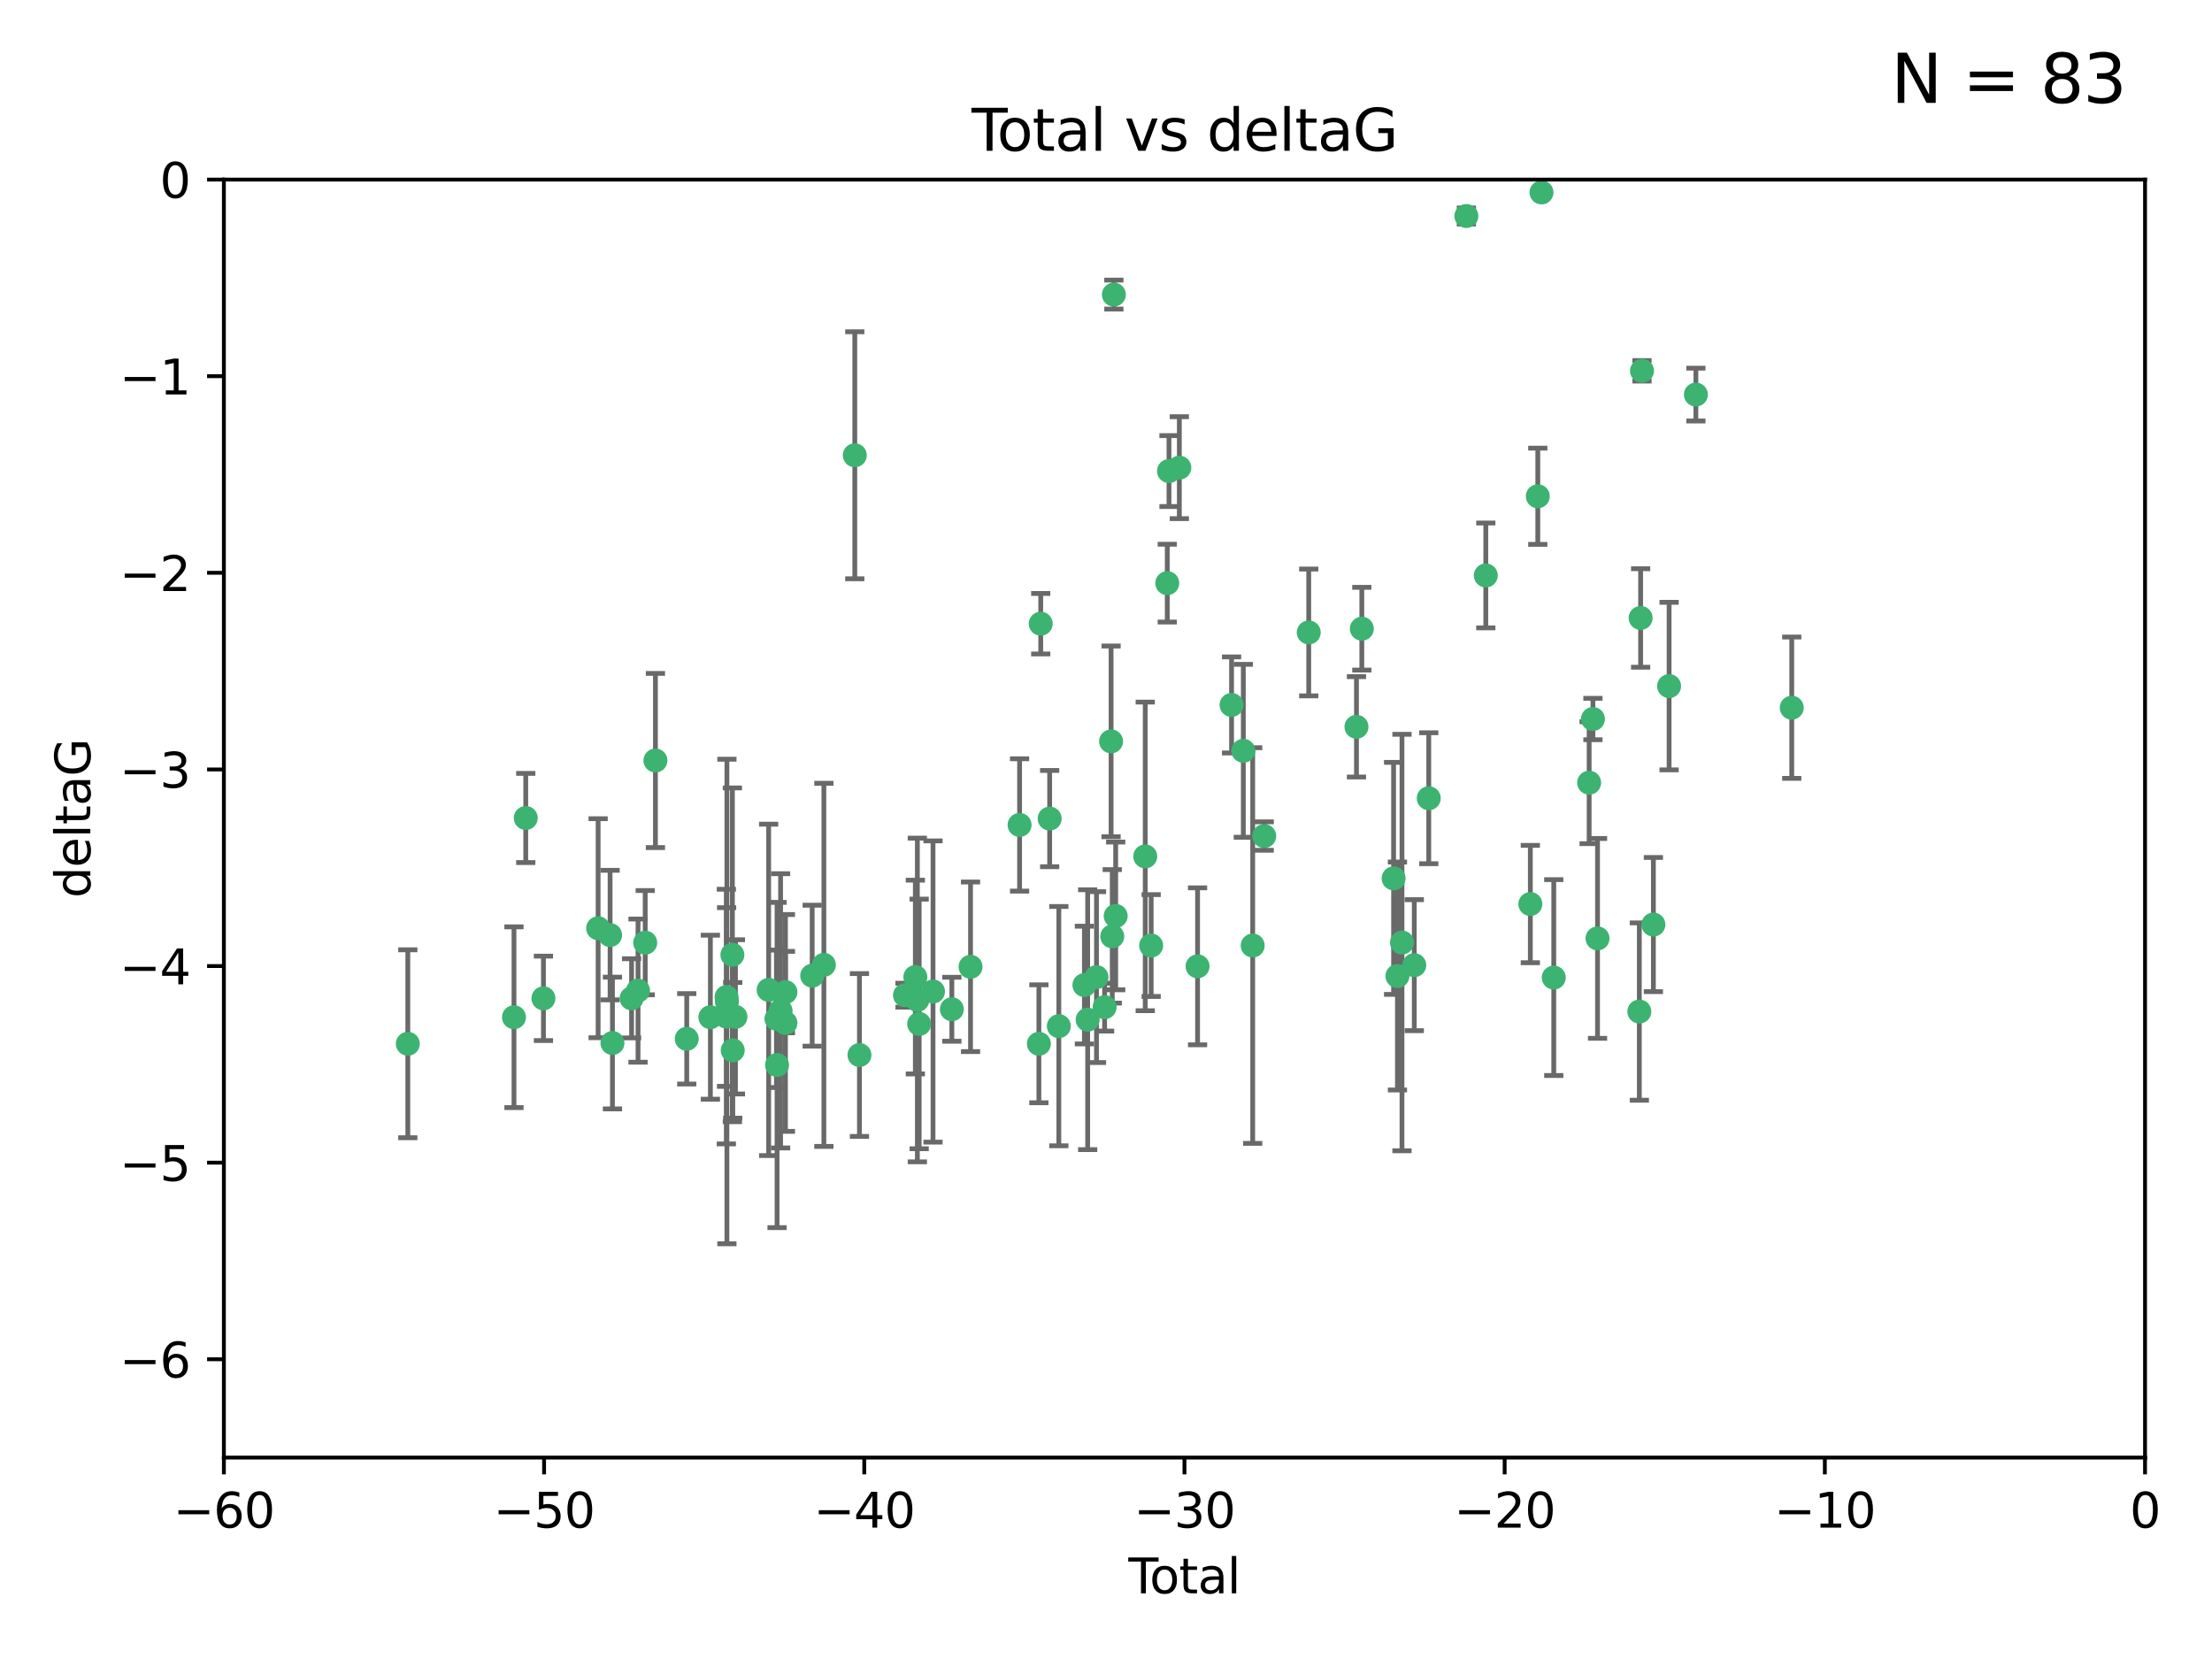 <?xml version="1.0" encoding="utf-8" standalone="no"?>
<!DOCTYPE svg PUBLIC "-//W3C//DTD SVG 1.1//EN"
  "http://www.w3.org/Graphics/SVG/1.1/DTD/svg11.dtd">
<svg xmlns:xlink="http://www.w3.org/1999/xlink" width="460.8pt" height="345.6pt" viewBox="0 0 460.8 345.6" xmlns="http://www.w3.org/2000/svg" version="1.1">
 <defs>
  <style type="text/css">*{stroke-linejoin: round; stroke-linecap: butt}</style>
 </defs>
 <g id="figure_1">
  <g id="patch_1">
   <path d="M 0 345.6 
L 460.8 345.6 
L 460.8 0 
L 0 0 
z
" style="fill: #ffffff"/>
  </g>
  <g id="axes_1">
   <g id="patch_2">
    <path d="M 46.64 303.64 
L 446.85 303.64 
L 446.85 37.411 
L 46.64 37.411 
z
" style="fill: #ffffff"/>
   </g>
   <g id="PathCollection_1">
    <defs>
     <path id="m9a82737c3b" d="M 0 1.118 
C 0.297 1.118 0.581 1 0.791 0.791 
C 1 0.581 1.118 0.297 1.118 0 
C 1.118 -0.297 1 -0.581 0.791 -0.791 
C 0.581 -1 0.297 -1.118 0 -1.118 
C -0.297 -1.118 -0.581 -1 -0.791 -0.791 
C -1 -0.581 -1.118 -0.297 -1.118 0 
C -1.118 0.297 -1 0.581 -0.791 0.791 
C -0.581 1 -0.297 1.118 0 1.118 
z
" style="stroke: #3cb371"/>
    </defs>
    <g clip-path="url(#p3c5cdb7e29)">
     <use xlink:href="#m9a82737c3b" x="84.955" y="217.436" style="fill: #3cb371; stroke: #3cb371"/>
     <use xlink:href="#m9a82737c3b" x="107.072" y="211.907" style="fill: #3cb371; stroke: #3cb371"/>
     <use xlink:href="#m9a82737c3b" x="109.524" y="170.402" style="fill: #3cb371; stroke: #3cb371"/>
     <use xlink:href="#m9a82737c3b" x="113.21" y="207.972" style="fill: #3cb371; stroke: #3cb371"/>
     <use xlink:href="#m9a82737c3b" x="124.601" y="193.367" style="fill: #3cb371; stroke: #3cb371"/>
     <use xlink:href="#m9a82737c3b" x="127.093" y="194.795" style="fill: #3cb371; stroke: #3cb371"/>
     <use xlink:href="#m9a82737c3b" x="127.586" y="217.281" style="fill: #3cb371; stroke: #3cb371"/>
     <use xlink:href="#m9a82737c3b" x="131.57" y="207.972" style="fill: #3cb371; stroke: #3cb371"/>
     <use xlink:href="#m9a82737c3b" x="132.915" y="206.364" style="fill: #3cb371; stroke: #3cb371"/>
     <use xlink:href="#m9a82737c3b" x="134.409" y="196.378" style="fill: #3cb371; stroke: #3cb371"/>
     <use xlink:href="#m9a82737c3b" x="136.538" y="158.425" style="fill: #3cb371; stroke: #3cb371"/>
     <use xlink:href="#m9a82737c3b" x="143.059" y="216.404" style="fill: #3cb371; stroke: #3cb371"/>
     <use xlink:href="#m9a82737c3b" x="147.985" y="211.905" style="fill: #3cb371; stroke: #3cb371"/>
     <use xlink:href="#m9a82737c3b" x="151.31" y="211.772" style="fill: #3cb371; stroke: #3cb371"/>
     <use xlink:href="#m9a82737c3b" x="151.36" y="207.693" style="fill: #3cb371; stroke: #3cb371"/>
     <use xlink:href="#m9a82737c3b" x="151.428" y="208.632" style="fill: #3cb371; stroke: #3cb371"/>
     <use xlink:href="#m9a82737c3b" x="152.569" y="198.902" style="fill: #3cb371; stroke: #3cb371"/>
     <use xlink:href="#m9a82737c3b" x="152.64" y="218.801" style="fill: #3cb371; stroke: #3cb371"/>
     <use xlink:href="#m9a82737c3b" x="153.206" y="211.828" style="fill: #3cb371; stroke: #3cb371"/>
     <use xlink:href="#m9a82737c3b" x="160.127" y="206.209" style="fill: #3cb371; stroke: #3cb371"/>
     <use xlink:href="#m9a82737c3b" x="161.746" y="212.234" style="fill: #3cb371; stroke: #3cb371"/>
     <use xlink:href="#m9a82737c3b" x="161.876" y="221.858" style="fill: #3cb371; stroke: #3cb371"/>
     <use xlink:href="#m9a82737c3b" x="162.61" y="210.572" style="fill: #3cb371; stroke: #3cb371"/>
     <use xlink:href="#m9a82737c3b" x="163.621" y="213.097" style="fill: #3cb371; stroke: #3cb371"/>
     <use xlink:href="#m9a82737c3b" x="163.621" y="206.672" style="fill: #3cb371; stroke: #3cb371"/>
     <use xlink:href="#m9a82737c3b" x="169.194" y="203.252" style="fill: #3cb371; stroke: #3cb371"/>
     <use xlink:href="#m9a82737c3b" x="171.63" y="200.996" style="fill: #3cb371; stroke: #3cb371"/>
     <use xlink:href="#m9a82737c3b" x="178.069" y="94.842" style="fill: #3cb371; stroke: #3cb371"/>
     <use xlink:href="#m9a82737c3b" x="179.04" y="219.778" style="fill: #3cb371; stroke: #3cb371"/>
     <use xlink:href="#m9a82737c3b" x="188.526" y="207.32" style="fill: #3cb371; stroke: #3cb371"/>
     <use xlink:href="#m9a82737c3b" x="190.685" y="203.534" style="fill: #3cb371; stroke: #3cb371"/>
     <use xlink:href="#m9a82737c3b" x="191.104" y="208.315" style="fill: #3cb371; stroke: #3cb371"/>
     <use xlink:href="#m9a82737c3b" x="191.481" y="213.307" style="fill: #3cb371; stroke: #3cb371"/>
     <use xlink:href="#m9a82737c3b" x="194.364" y="206.547" style="fill: #3cb371; stroke: #3cb371"/>
     <use xlink:href="#m9a82737c3b" x="198.288" y="210.246" style="fill: #3cb371; stroke: #3cb371"/>
     <use xlink:href="#m9a82737c3b" x="202.182" y="201.399" style="fill: #3cb371; stroke: #3cb371"/>
     <use xlink:href="#m9a82737c3b" x="212.399" y="171.851" style="fill: #3cb371; stroke: #3cb371"/>
     <use xlink:href="#m9a82737c3b" x="216.42" y="217.439" style="fill: #3cb371; stroke: #3cb371"/>
     <use xlink:href="#m9a82737c3b" x="216.803" y="129.929" style="fill: #3cb371; stroke: #3cb371"/>
     <use xlink:href="#m9a82737c3b" x="218.662" y="170.528" style="fill: #3cb371; stroke: #3cb371"/>
     <use xlink:href="#m9a82737c3b" x="220.575" y="213.762" style="fill: #3cb371; stroke: #3cb371"/>
     <use xlink:href="#m9a82737c3b" x="225.905" y="205.208" style="fill: #3cb371; stroke: #3cb371"/>
     <use xlink:href="#m9a82737c3b" x="226.583" y="212.42" style="fill: #3cb371; stroke: #3cb371"/>
     <use xlink:href="#m9a82737c3b" x="228.42" y="203.551" style="fill: #3cb371; stroke: #3cb371"/>
     <use xlink:href="#m9a82737c3b" x="230.109" y="209.81" style="fill: #3cb371; stroke: #3cb371"/>
     <use xlink:href="#m9a82737c3b" x="231.46" y="154.443" style="fill: #3cb371; stroke: #3cb371"/>
     <use xlink:href="#m9a82737c3b" x="231.704" y="195.061" style="fill: #3cb371; stroke: #3cb371"/>
     <use xlink:href="#m9a82737c3b" x="232.041" y="61.367" style="fill: #3cb371; stroke: #3cb371"/>
     <use xlink:href="#m9a82737c3b" x="232.418" y="190.805" style="fill: #3cb371; stroke: #3cb371"/>
     <use xlink:href="#m9a82737c3b" x="238.577" y="178.402" style="fill: #3cb371; stroke: #3cb371"/>
     <use xlink:href="#m9a82737c3b" x="239.808" y="196.974" style="fill: #3cb371; stroke: #3cb371"/>
     <use xlink:href="#m9a82737c3b" x="243.163" y="121.482" style="fill: #3cb371; stroke: #3cb371"/>
     <use xlink:href="#m9a82737c3b" x="243.521" y="98.131" style="fill: #3cb371; stroke: #3cb371"/>
     <use xlink:href="#m9a82737c3b" x="245.677" y="97.421" style="fill: #3cb371; stroke: #3cb371"/>
     <use xlink:href="#m9a82737c3b" x="249.475" y="201.301" style="fill: #3cb371; stroke: #3cb371"/>
     <use xlink:href="#m9a82737c3b" x="256.557" y="146.85" style="fill: #3cb371; stroke: #3cb371"/>
     <use xlink:href="#m9a82737c3b" x="259.005" y="156.404" style="fill: #3cb371; stroke: #3cb371"/>
     <use xlink:href="#m9a82737c3b" x="260.958" y="196.973" style="fill: #3cb371; stroke: #3cb371"/>
     <use xlink:href="#m9a82737c3b" x="263.362" y="174.165" style="fill: #3cb371; stroke: #3cb371"/>
     <use xlink:href="#m9a82737c3b" x="272.633" y="131.752" style="fill: #3cb371; stroke: #3cb371"/>
     <use xlink:href="#m9a82737c3b" x="282.578" y="151.411" style="fill: #3cb371; stroke: #3cb371"/>
     <use xlink:href="#m9a82737c3b" x="283.691" y="130.971" style="fill: #3cb371; stroke: #3cb371"/>
     <use xlink:href="#m9a82737c3b" x="290.313" y="182.981" style="fill: #3cb371; stroke: #3cb371"/>
     <use xlink:href="#m9a82737c3b" x="291.111" y="203.323" style="fill: #3cb371; stroke: #3cb371"/>
     <use xlink:href="#m9a82737c3b" x="292.059" y="196.347" style="fill: #3cb371; stroke: #3cb371"/>
     <use xlink:href="#m9a82737c3b" x="294.618" y="201.063" style="fill: #3cb371; stroke: #3cb371"/>
     <use xlink:href="#m9a82737c3b" x="297.636" y="166.287" style="fill: #3cb371; stroke: #3cb371"/>
     <use xlink:href="#m9a82737c3b" x="305.474" y="45.003" style="fill: #3cb371; stroke: #3cb371"/>
     <use xlink:href="#m9a82737c3b" x="309.52" y="119.878" style="fill: #3cb371; stroke: #3cb371"/>
     <use xlink:href="#m9a82737c3b" x="318.797" y="188.327" style="fill: #3cb371; stroke: #3cb371"/>
     <use xlink:href="#m9a82737c3b" x="320.352" y="103.382" style="fill: #3cb371; stroke: #3cb371"/>
     <use xlink:href="#m9a82737c3b" x="321.122" y="40.086" style="fill: #3cb371; stroke: #3cb371"/>
     <use xlink:href="#m9a82737c3b" x="323.678" y="203.645" style="fill: #3cb371; stroke: #3cb371"/>
     <use xlink:href="#m9a82737c3b" x="331.047" y="163.046" style="fill: #3cb371; stroke: #3cb371"/>
     <use xlink:href="#m9a82737c3b" x="331.837" y="149.782" style="fill: #3cb371; stroke: #3cb371"/>
     <use xlink:href="#m9a82737c3b" x="332.795" y="195.485" style="fill: #3cb371; stroke: #3cb371"/>
     <use xlink:href="#m9a82737c3b" x="341.504" y="210.723" style="fill: #3cb371; stroke: #3cb371"/>
     <use xlink:href="#m9a82737c3b" x="341.774" y="128.732" style="fill: #3cb371; stroke: #3cb371"/>
     <use xlink:href="#m9a82737c3b" x="342.059" y="77.248" style="fill: #3cb371; stroke: #3cb371"/>
     <use xlink:href="#m9a82737c3b" x="344.43" y="192.602" style="fill: #3cb371; stroke: #3cb371"/>
     <use xlink:href="#m9a82737c3b" x="347.704" y="142.925" style="fill: #3cb371; stroke: #3cb371"/>
     <use xlink:href="#m9a82737c3b" x="353.284" y="82.196" style="fill: #3cb371; stroke: #3cb371"/>
     <use xlink:href="#m9a82737c3b" x="373.255" y="147.428" style="fill: #3cb371; stroke: #3cb371"/>
    </g>
   </g>
   <g id="matplotlib.axis_1">
    <g id="xtick_1">
     <g id="line2d_1">
      <defs>
       <path id="mf29936bbda" d="M 0 0 
L 0 3.5 
" style="stroke: #000000; stroke-width: 0.8"/>
      </defs>
      <g>
       <use xlink:href="#mf29936bbda" x="46.64" y="303.64" style="stroke: #000000; stroke-width: 0.8"/>
      </g>
     </g>
     <g id="text_1">
      <!-- −60 -->
      <g transform="translate(36.088 318.238)scale(0.1 -0.1)">
       <defs>
        <path id="DejaVuSans-2212" d="M 678 2272 
L 4684 2272 
L 4684 1741 
L 678 1741 
L 678 2272 
z
" transform="scale(0.016)"/>
        <path id="DejaVuSans-36" d="M 2113 2584 
Q 1688 2584 1439 2293 
Q 1191 2003 1191 1497 
Q 1191 994 1439 701 
Q 1688 409 2113 409 
Q 2538 409 2786 701 
Q 3034 994 3034 1497 
Q 3034 2003 2786 2293 
Q 2538 2584 2113 2584 
z
M 3366 4563 
L 3366 3988 
Q 3128 4100 2886 4159 
Q 2644 4219 2406 4219 
Q 1781 4219 1451 3797 
Q 1122 3375 1075 2522 
Q 1259 2794 1537 2939 
Q 1816 3084 2150 3084 
Q 2853 3084 3261 2657 
Q 3669 2231 3669 1497 
Q 3669 778 3244 343 
Q 2819 -91 2113 -91 
Q 1303 -91 875 529 
Q 447 1150 447 2328 
Q 447 3434 972 4092 
Q 1497 4750 2381 4750 
Q 2619 4750 2861 4703 
Q 3103 4656 3366 4563 
z
" transform="scale(0.016)"/>
        <path id="DejaVuSans-30" d="M 2034 4250 
Q 1547 4250 1301 3770 
Q 1056 3291 1056 2328 
Q 1056 1369 1301 889 
Q 1547 409 2034 409 
Q 2525 409 2770 889 
Q 3016 1369 3016 2328 
Q 3016 3291 2770 3770 
Q 2525 4250 2034 4250 
z
M 2034 4750 
Q 2819 4750 3233 4129 
Q 3647 3509 3647 2328 
Q 3647 1150 3233 529 
Q 2819 -91 2034 -91 
Q 1250 -91 836 529 
Q 422 1150 422 2328 
Q 422 3509 836 4129 
Q 1250 4750 2034 4750 
z
" transform="scale(0.016)"/>
       </defs>
       <use xlink:href="#DejaVuSans-2212"/>
       <use xlink:href="#DejaVuSans-36" x="83.789"/>
       <use xlink:href="#DejaVuSans-30" x="147.412"/>
      </g>
     </g>
    </g>
    <g id="xtick_2">
     <g id="line2d_2">
      <g>
       <use xlink:href="#mf29936bbda" x="113.342" y="303.64" style="stroke: #000000; stroke-width: 0.8"/>
      </g>
     </g>
     <g id="text_2">
      <!-- −50 -->
      <g transform="translate(102.789 318.238)scale(0.1 -0.1)">
       <defs>
        <path id="DejaVuSans-35" d="M 691 4666 
L 3169 4666 
L 3169 4134 
L 1269 4134 
L 1269 2991 
Q 1406 3038 1543 3061 
Q 1681 3084 1819 3084 
Q 2600 3084 3056 2656 
Q 3513 2228 3513 1497 
Q 3513 744 3044 326 
Q 2575 -91 1722 -91 
Q 1428 -91 1123 -41 
Q 819 9 494 109 
L 494 744 
Q 775 591 1075 516 
Q 1375 441 1709 441 
Q 2250 441 2565 725 
Q 2881 1009 2881 1497 
Q 2881 1984 2565 2268 
Q 2250 2553 1709 2553 
Q 1456 2553 1204 2497 
Q 953 2441 691 2322 
L 691 4666 
z
" transform="scale(0.016)"/>
       </defs>
       <use xlink:href="#DejaVuSans-2212"/>
       <use xlink:href="#DejaVuSans-35" x="83.789"/>
       <use xlink:href="#DejaVuSans-30" x="147.412"/>
      </g>
     </g>
    </g>
    <g id="xtick_3">
     <g id="line2d_3">
      <g>
       <use xlink:href="#mf29936bbda" x="180.043" y="303.64" style="stroke: #000000; stroke-width: 0.8"/>
      </g>
     </g>
     <g id="text_3">
      <!-- −40 -->
      <g transform="translate(169.491 318.238)scale(0.1 -0.1)">
       <defs>
        <path id="DejaVuSans-34" d="M 2419 4116 
L 825 1625 
L 2419 1625 
L 2419 4116 
z
M 2253 4666 
L 3047 4666 
L 3047 1625 
L 3713 1625 
L 3713 1100 
L 3047 1100 
L 3047 0 
L 2419 0 
L 2419 1100 
L 313 1100 
L 313 1709 
L 2253 4666 
z
" transform="scale(0.016)"/>
       </defs>
       <use xlink:href="#DejaVuSans-2212"/>
       <use xlink:href="#DejaVuSans-34" x="83.789"/>
       <use xlink:href="#DejaVuSans-30" x="147.412"/>
      </g>
     </g>
    </g>
    <g id="xtick_4">
     <g id="line2d_4">
      <g>
       <use xlink:href="#mf29936bbda" x="246.745" y="303.64" style="stroke: #000000; stroke-width: 0.8"/>
      </g>
     </g>
     <g id="text_4">
      <!-- −30 -->
      <g transform="translate(236.193 318.238)scale(0.1 -0.1)">
       <defs>
        <path id="DejaVuSans-33" d="M 2597 2516 
Q 3050 2419 3304 2112 
Q 3559 1806 3559 1356 
Q 3559 666 3084 287 
Q 2609 -91 1734 -91 
Q 1441 -91 1130 -33 
Q 819 25 488 141 
L 488 750 
Q 750 597 1062 519 
Q 1375 441 1716 441 
Q 2309 441 2620 675 
Q 2931 909 2931 1356 
Q 2931 1769 2642 2001 
Q 2353 2234 1838 2234 
L 1294 2234 
L 1294 2753 
L 1863 2753 
Q 2328 2753 2575 2939 
Q 2822 3125 2822 3475 
Q 2822 3834 2567 4026 
Q 2313 4219 1838 4219 
Q 1578 4219 1281 4162 
Q 984 4106 628 3988 
L 628 4550 
Q 988 4650 1302 4700 
Q 1616 4750 1894 4750 
Q 2613 4750 3031 4423 
Q 3450 4097 3450 3541 
Q 3450 3153 3228 2886 
Q 3006 2619 2597 2516 
z
" transform="scale(0.016)"/>
       </defs>
       <use xlink:href="#DejaVuSans-2212"/>
       <use xlink:href="#DejaVuSans-33" x="83.789"/>
       <use xlink:href="#DejaVuSans-30" x="147.412"/>
      </g>
     </g>
    </g>
    <g id="xtick_5">
     <g id="line2d_5">
      <g>
       <use xlink:href="#mf29936bbda" x="313.447" y="303.64" style="stroke: #000000; stroke-width: 0.8"/>
      </g>
     </g>
     <g id="text_5">
      <!-- −20 -->
      <g transform="translate(302.894 318.238)scale(0.1 -0.1)">
       <defs>
        <path id="DejaVuSans-32" d="M 1228 531 
L 3431 531 
L 3431 0 
L 469 0 
L 469 531 
Q 828 903 1448 1529 
Q 2069 2156 2228 2338 
Q 2531 2678 2651 2914 
Q 2772 3150 2772 3378 
Q 2772 3750 2511 3984 
Q 2250 4219 1831 4219 
Q 1534 4219 1204 4116 
Q 875 4013 500 3803 
L 500 4441 
Q 881 4594 1212 4672 
Q 1544 4750 1819 4750 
Q 2544 4750 2975 4387 
Q 3406 4025 3406 3419 
Q 3406 3131 3298 2873 
Q 3191 2616 2906 2266 
Q 2828 2175 2409 1742 
Q 1991 1309 1228 531 
z
" transform="scale(0.016)"/>
       </defs>
       <use xlink:href="#DejaVuSans-2212"/>
       <use xlink:href="#DejaVuSans-32" x="83.789"/>
       <use xlink:href="#DejaVuSans-30" x="147.412"/>
      </g>
     </g>
    </g>
    <g id="xtick_6">
     <g id="line2d_6">
      <g>
       <use xlink:href="#mf29936bbda" x="380.148" y="303.64" style="stroke: #000000; stroke-width: 0.8"/>
      </g>
     </g>
     <g id="text_6">
      <!-- −10 -->
      <g transform="translate(369.596 318.238)scale(0.1 -0.1)">
       <defs>
        <path id="DejaVuSans-31" d="M 794 531 
L 1825 531 
L 1825 4091 
L 703 3866 
L 703 4441 
L 1819 4666 
L 2450 4666 
L 2450 531 
L 3481 531 
L 3481 0 
L 794 0 
L 794 531 
z
" transform="scale(0.016)"/>
       </defs>
       <use xlink:href="#DejaVuSans-2212"/>
       <use xlink:href="#DejaVuSans-31" x="83.789"/>
       <use xlink:href="#DejaVuSans-30" x="147.412"/>
      </g>
     </g>
    </g>
    <g id="xtick_7">
     <g id="line2d_7">
      <g>
       <use xlink:href="#mf29936bbda" x="446.85" y="303.64" style="stroke: #000000; stroke-width: 0.8"/>
      </g>
     </g>
     <g id="text_7">
      <!-- 0 -->
      <g transform="translate(443.669 318.238)scale(0.1 -0.1)">
       <use xlink:href="#DejaVuSans-30"/>
      </g>
     </g>
    </g>
    <g id="text_8">
     <!-- Total -->
     <g transform="translate(235.068 331.917)scale(0.1 -0.1)">
      <defs>
       <path id="DejaVuSans-54" d="M -19 4666 
L 3928 4666 
L 3928 4134 
L 2272 4134 
L 2272 0 
L 1638 0 
L 1638 4134 
L -19 4134 
L -19 4666 
z
" transform="scale(0.016)"/>
       <path id="DejaVuSans-6f" d="M 1959 3097 
Q 1497 3097 1228 2736 
Q 959 2375 959 1747 
Q 959 1119 1226 758 
Q 1494 397 1959 397 
Q 2419 397 2687 759 
Q 2956 1122 2956 1747 
Q 2956 2369 2687 2733 
Q 2419 3097 1959 3097 
z
M 1959 3584 
Q 2709 3584 3137 3096 
Q 3566 2609 3566 1747 
Q 3566 888 3137 398 
Q 2709 -91 1959 -91 
Q 1206 -91 779 398 
Q 353 888 353 1747 
Q 353 2609 779 3096 
Q 1206 3584 1959 3584 
z
" transform="scale(0.016)"/>
       <path id="DejaVuSans-74" d="M 1172 4494 
L 1172 3500 
L 2356 3500 
L 2356 3053 
L 1172 3053 
L 1172 1153 
Q 1172 725 1289 603 
Q 1406 481 1766 481 
L 2356 481 
L 2356 0 
L 1766 0 
Q 1100 0 847 248 
Q 594 497 594 1153 
L 594 3053 
L 172 3053 
L 172 3500 
L 594 3500 
L 594 4494 
L 1172 4494 
z
" transform="scale(0.016)"/>
       <path id="DejaVuSans-61" d="M 2194 1759 
Q 1497 1759 1228 1600 
Q 959 1441 959 1056 
Q 959 750 1161 570 
Q 1363 391 1709 391 
Q 2188 391 2477 730 
Q 2766 1069 2766 1631 
L 2766 1759 
L 2194 1759 
z
M 3341 1997 
L 3341 0 
L 2766 0 
L 2766 531 
Q 2569 213 2275 61 
Q 1981 -91 1556 -91 
Q 1019 -91 701 211 
Q 384 513 384 1019 
Q 384 1609 779 1909 
Q 1175 2209 1959 2209 
L 2766 2209 
L 2766 2266 
Q 2766 2663 2505 2880 
Q 2244 3097 1772 3097 
Q 1472 3097 1187 3025 
Q 903 2953 641 2809 
L 641 3341 
Q 956 3463 1253 3523 
Q 1550 3584 1831 3584 
Q 2591 3584 2966 3190 
Q 3341 2797 3341 1997 
z
" transform="scale(0.016)"/>
       <path id="DejaVuSans-6c" d="M 603 4863 
L 1178 4863 
L 1178 0 
L 603 0 
L 603 4863 
z
" transform="scale(0.016)"/>
      </defs>
      <use xlink:href="#DejaVuSans-54"/>
      <use xlink:href="#DejaVuSans-6f" x="44.084"/>
      <use xlink:href="#DejaVuSans-74" x="105.266"/>
      <use xlink:href="#DejaVuSans-61" x="144.475"/>
      <use xlink:href="#DejaVuSans-6c" x="205.754"/>
     </g>
    </g>
   </g>
   <g id="matplotlib.axis_2">
    <g id="ytick_1">
     <g id="line2d_8">
      <defs>
       <path id="mf70eb001ee" d="M 0 0 
L -3.5 0 
" style="stroke: #000000; stroke-width: 0.8"/>
      </defs>
      <g>
       <use xlink:href="#mf70eb001ee" x="46.64" y="283.161" style="stroke: #000000; stroke-width: 0.8"/>
      </g>
     </g>
     <g id="text_9">
      <!-- −6 -->
      <g transform="translate(24.898 286.96)scale(0.1 -0.1)">
       <use xlink:href="#DejaVuSans-2212"/>
       <use xlink:href="#DejaVuSans-36" x="83.789"/>
      </g>
     </g>
    </g>
    <g id="ytick_2">
     <g id="line2d_9">
      <g>
       <use xlink:href="#mf70eb001ee" x="46.64" y="242.203" style="stroke: #000000; stroke-width: 0.8"/>
      </g>
     </g>
     <g id="text_10">
      <!-- −5 -->
      <g transform="translate(24.898 246.002)scale(0.1 -0.1)">
       <use xlink:href="#DejaVuSans-2212"/>
       <use xlink:href="#DejaVuSans-35" x="83.789"/>
      </g>
     </g>
    </g>
    <g id="ytick_3">
     <g id="line2d_10">
      <g>
       <use xlink:href="#mf70eb001ee" x="46.64" y="201.244" style="stroke: #000000; stroke-width: 0.8"/>
      </g>
     </g>
     <g id="text_11">
      <!-- −4 -->
      <g transform="translate(24.898 205.044)scale(0.1 -0.1)">
       <use xlink:href="#DejaVuSans-2212"/>
       <use xlink:href="#DejaVuSans-34" x="83.789"/>
      </g>
     </g>
    </g>
    <g id="ytick_4">
     <g id="line2d_11">
      <g>
       <use xlink:href="#mf70eb001ee" x="46.64" y="160.286" style="stroke: #000000; stroke-width: 0.8"/>
      </g>
     </g>
     <g id="text_12">
      <!-- −3 -->
      <g transform="translate(24.898 164.085)scale(0.1 -0.1)">
       <use xlink:href="#DejaVuSans-2212"/>
       <use xlink:href="#DejaVuSans-33" x="83.789"/>
      </g>
     </g>
    </g>
    <g id="ytick_5">
     <g id="line2d_12">
      <g>
       <use xlink:href="#mf70eb001ee" x="46.64" y="119.328" style="stroke: #000000; stroke-width: 0.8"/>
      </g>
     </g>
     <g id="text_13">
      <!-- −2 -->
      <g transform="translate(24.898 123.127)scale(0.1 -0.1)">
       <use xlink:href="#DejaVuSans-2212"/>
       <use xlink:href="#DejaVuSans-32" x="83.789"/>
      </g>
     </g>
    </g>
    <g id="ytick_6">
     <g id="line2d_13">
      <g>
       <use xlink:href="#mf70eb001ee" x="46.64" y="78.369" style="stroke: #000000; stroke-width: 0.8"/>
      </g>
     </g>
     <g id="text_14">
      <!-- −1 -->
      <g transform="translate(24.898 82.169)scale(0.1 -0.1)">
       <use xlink:href="#DejaVuSans-2212"/>
       <use xlink:href="#DejaVuSans-31" x="83.789"/>
      </g>
     </g>
    </g>
    <g id="ytick_7">
     <g id="line2d_14">
      <g>
       <use xlink:href="#mf70eb001ee" x="46.64" y="37.411" style="stroke: #000000; stroke-width: 0.8"/>
      </g>
     </g>
     <g id="text_15">
      <!-- 0 -->
      <g transform="translate(33.278 41.21)scale(0.1 -0.1)">
       <use xlink:href="#DejaVuSans-30"/>
      </g>
     </g>
    </g>
    <g id="text_16">
     <!-- deltaG -->
     <g transform="translate(18.818 187.064)rotate(-90)scale(0.1 -0.1)">
      <defs>
       <path id="DejaVuSans-64" d="M 2906 2969 
L 2906 4863 
L 3481 4863 
L 3481 0 
L 2906 0 
L 2906 525 
Q 2725 213 2448 61 
Q 2172 -91 1784 -91 
Q 1150 -91 751 415 
Q 353 922 353 1747 
Q 353 2572 751 3078 
Q 1150 3584 1784 3584 
Q 2172 3584 2448 3432 
Q 2725 3281 2906 2969 
z
M 947 1747 
Q 947 1113 1208 752 
Q 1469 391 1925 391 
Q 2381 391 2643 752 
Q 2906 1113 2906 1747 
Q 2906 2381 2643 2742 
Q 2381 3103 1925 3103 
Q 1469 3103 1208 2742 
Q 947 2381 947 1747 
z
" transform="scale(0.016)"/>
       <path id="DejaVuSans-65" d="M 3597 1894 
L 3597 1613 
L 953 1613 
Q 991 1019 1311 708 
Q 1631 397 2203 397 
Q 2534 397 2845 478 
Q 3156 559 3463 722 
L 3463 178 
Q 3153 47 2828 -22 
Q 2503 -91 2169 -91 
Q 1331 -91 842 396 
Q 353 884 353 1716 
Q 353 2575 817 3079 
Q 1281 3584 2069 3584 
Q 2775 3584 3186 3129 
Q 3597 2675 3597 1894 
z
M 3022 2063 
Q 3016 2534 2758 2815 
Q 2500 3097 2075 3097 
Q 1594 3097 1305 2825 
Q 1016 2553 972 2059 
L 3022 2063 
z
" transform="scale(0.016)"/>
       <path id="DejaVuSans-47" d="M 3809 666 
L 3809 1919 
L 2778 1919 
L 2778 2438 
L 4434 2438 
L 4434 434 
Q 4069 175 3628 42 
Q 3188 -91 2688 -91 
Q 1594 -91 976 548 
Q 359 1188 359 2328 
Q 359 3472 976 4111 
Q 1594 4750 2688 4750 
Q 3144 4750 3555 4637 
Q 3966 4525 4313 4306 
L 4313 3634 
Q 3963 3931 3569 4081 
Q 3175 4231 2741 4231 
Q 1884 4231 1454 3753 
Q 1025 3275 1025 2328 
Q 1025 1384 1454 906 
Q 1884 428 2741 428 
Q 3075 428 3337 486 
Q 3600 544 3809 666 
z
" transform="scale(0.016)"/>
      </defs>
      <use xlink:href="#DejaVuSans-64"/>
      <use xlink:href="#DejaVuSans-65" x="63.477"/>
      <use xlink:href="#DejaVuSans-6c" x="125"/>
      <use xlink:href="#DejaVuSans-74" x="152.783"/>
      <use xlink:href="#DejaVuSans-61" x="191.992"/>
      <use xlink:href="#DejaVuSans-47" x="253.271"/>
     </g>
    </g>
   </g>
   <g id="LineCollection_1">
    <path d="M 84.955 237.01 
L 84.955 197.863 
" clip-path="url(#p3c5cdb7e29)" style="fill: none; stroke: #696969"/>
    <path d="M 107.072 230.733 
L 107.072 193.081 
" clip-path="url(#p3c5cdb7e29)" style="fill: none; stroke: #696969"/>
    <path d="M 109.524 179.687 
L 109.524 161.117 
" clip-path="url(#p3c5cdb7e29)" style="fill: none; stroke: #696969"/>
    <path d="M 113.21 216.765 
L 113.21 199.179 
" clip-path="url(#p3c5cdb7e29)" style="fill: none; stroke: #696969"/>
    <path d="M 124.601 216.18 
L 124.601 170.554 
" clip-path="url(#p3c5cdb7e29)" style="fill: none; stroke: #696969"/>
    <path d="M 127.093 208.286 
L 127.093 181.304 
" clip-path="url(#p3c5cdb7e29)" style="fill: none; stroke: #696969"/>
    <path d="M 127.586 231.003 
L 127.586 203.56 
" clip-path="url(#p3c5cdb7e29)" style="fill: none; stroke: #696969"/>
    <path d="M 131.57 216.217 
L 131.57 199.726 
" clip-path="url(#p3c5cdb7e29)" style="fill: none; stroke: #696969"/>
    <path d="M 132.915 221.276 
L 132.915 191.451 
" clip-path="url(#p3c5cdb7e29)" style="fill: none; stroke: #696969"/>
    <path d="M 134.409 207.236 
L 134.409 185.52 
" clip-path="url(#p3c5cdb7e29)" style="fill: none; stroke: #696969"/>
    <path d="M 136.538 176.566 
L 136.538 140.284 
" clip-path="url(#p3c5cdb7e29)" style="fill: none; stroke: #696969"/>
    <path d="M 143.059 225.821 
L 143.059 206.987 
" clip-path="url(#p3c5cdb7e29)" style="fill: none; stroke: #696969"/>
    <path d="M 147.985 228.987 
L 147.985 194.824 
" clip-path="url(#p3c5cdb7e29)" style="fill: none; stroke: #696969"/>
    <path d="M 151.31 238.296 
L 151.31 185.249 
" clip-path="url(#p3c5cdb7e29)" style="fill: none; stroke: #696969"/>
    <path d="M 151.36 226.308 
L 151.36 189.078 
" clip-path="url(#p3c5cdb7e29)" style="fill: none; stroke: #696969"/>
    <path d="M 151.428 259.106 
L 151.428 158.159 
" clip-path="url(#p3c5cdb7e29)" style="fill: none; stroke: #696969"/>
    <path d="M 152.569 233.67 
L 152.569 164.134 
" clip-path="url(#p3c5cdb7e29)" style="fill: none; stroke: #696969"/>
    <path d="M 152.64 232.93 
L 152.64 204.672 
" clip-path="url(#p3c5cdb7e29)" style="fill: none; stroke: #696969"/>
    <path d="M 153.206 227.894 
L 153.206 195.763 
" clip-path="url(#p3c5cdb7e29)" style="fill: none; stroke: #696969"/>
    <path d="M 160.127 240.727 
L 160.127 171.69 
" clip-path="url(#p3c5cdb7e29)" style="fill: none; stroke: #696969"/>
    <path d="M 161.746 226.546 
L 161.746 197.923 
" clip-path="url(#p3c5cdb7e29)" style="fill: none; stroke: #696969"/>
    <path d="M 161.876 255.736 
L 161.876 187.981 
" clip-path="url(#p3c5cdb7e29)" style="fill: none; stroke: #696969"/>
    <path d="M 162.61 239.135 
L 162.61 182.008 
" clip-path="url(#p3c5cdb7e29)" style="fill: none; stroke: #696969"/>
    <path d="M 163.621 235.683 
L 163.621 190.512 
" clip-path="url(#p3c5cdb7e29)" style="fill: none; stroke: #696969"/>
    <path d="M 163.621 215.156 
L 163.621 198.189 
" clip-path="url(#p3c5cdb7e29)" style="fill: none; stroke: #696969"/>
    <path d="M 169.194 217.932 
L 169.194 188.572 
" clip-path="url(#p3c5cdb7e29)" style="fill: none; stroke: #696969"/>
    <path d="M 171.63 238.819 
L 171.63 163.173 
" clip-path="url(#p3c5cdb7e29)" style="fill: none; stroke: #696969"/>
    <path d="M 178.069 120.569 
L 178.069 69.115 
" clip-path="url(#p3c5cdb7e29)" style="fill: none; stroke: #696969"/>
    <path d="M 179.04 236.737 
L 179.04 202.819 
" clip-path="url(#p3c5cdb7e29)" style="fill: none; stroke: #696969"/>
    <path d="M 188.526 209.812 
L 188.526 204.828 
" clip-path="url(#p3c5cdb7e29)" style="fill: none; stroke: #696969"/>
    <path d="M 190.685 223.714 
L 190.685 183.354 
" clip-path="url(#p3c5cdb7e29)" style="fill: none; stroke: #696969"/>
    <path d="M 191.104 242.031 
L 191.104 174.599 
" clip-path="url(#p3c5cdb7e29)" style="fill: none; stroke: #696969"/>
    <path d="M 191.481 239.306 
L 191.481 187.307 
" clip-path="url(#p3c5cdb7e29)" style="fill: none; stroke: #696969"/>
    <path d="M 194.364 237.925 
L 194.364 175.169 
" clip-path="url(#p3c5cdb7e29)" style="fill: none; stroke: #696969"/>
    <path d="M 198.288 216.908 
L 198.288 203.585 
" clip-path="url(#p3c5cdb7e29)" style="fill: none; stroke: #696969"/>
    <path d="M 202.182 219.064 
L 202.182 183.734 
" clip-path="url(#p3c5cdb7e29)" style="fill: none; stroke: #696969"/>
    <path d="M 212.399 185.636 
L 212.399 158.066 
" clip-path="url(#p3c5cdb7e29)" style="fill: none; stroke: #696969"/>
    <path d="M 216.42 229.723 
L 216.42 205.154 
" clip-path="url(#p3c5cdb7e29)" style="fill: none; stroke: #696969"/>
    <path d="M 216.803 136.227 
L 216.803 123.631 
" clip-path="url(#p3c5cdb7e29)" style="fill: none; stroke: #696969"/>
    <path d="M 218.662 180.554 
L 218.662 160.503 
" clip-path="url(#p3c5cdb7e29)" style="fill: none; stroke: #696969"/>
    <path d="M 220.575 238.687 
L 220.575 188.837 
" clip-path="url(#p3c5cdb7e29)" style="fill: none; stroke: #696969"/>
    <path d="M 225.905 217.47 
L 225.905 192.947 
" clip-path="url(#p3c5cdb7e29)" style="fill: none; stroke: #696969"/>
    <path d="M 226.583 239.485 
L 226.583 185.356 
" clip-path="url(#p3c5cdb7e29)" style="fill: none; stroke: #696969"/>
    <path d="M 228.42 221.352 
L 228.42 185.75 
" clip-path="url(#p3c5cdb7e29)" style="fill: none; stroke: #696969"/>
    <path d="M 230.109 214.795 
L 230.109 204.824 
" clip-path="url(#p3c5cdb7e29)" style="fill: none; stroke: #696969"/>
    <path d="M 231.46 174.308 
L 231.46 134.577 
" clip-path="url(#p3c5cdb7e29)" style="fill: none; stroke: #696969"/>
    <path d="M 231.704 208.964 
L 231.704 181.157 
" clip-path="url(#p3c5cdb7e29)" style="fill: none; stroke: #696969"/>
    <path d="M 232.041 64.382 
L 232.041 58.352 
" clip-path="url(#p3c5cdb7e29)" style="fill: none; stroke: #696969"/>
    <path d="M 232.418 206.194 
L 232.418 175.416 
" clip-path="url(#p3c5cdb7e29)" style="fill: none; stroke: #696969"/>
    <path d="M 238.577 210.547 
L 238.577 146.257 
" clip-path="url(#p3c5cdb7e29)" style="fill: none; stroke: #696969"/>
    <path d="M 239.808 207.582 
L 239.808 186.367 
" clip-path="url(#p3c5cdb7e29)" style="fill: none; stroke: #696969"/>
    <path d="M 243.163 129.586 
L 243.163 113.377 
" clip-path="url(#p3c5cdb7e29)" style="fill: none; stroke: #696969"/>
    <path d="M 243.521 105.515 
L 243.521 90.747 
" clip-path="url(#p3c5cdb7e29)" style="fill: none; stroke: #696969"/>
    <path d="M 245.677 108.042 
L 245.677 86.801 
" clip-path="url(#p3c5cdb7e29)" style="fill: none; stroke: #696969"/>
    <path d="M 249.475 217.65 
L 249.475 184.951 
" clip-path="url(#p3c5cdb7e29)" style="fill: none; stroke: #696969"/>
    <path d="M 256.557 156.857 
L 256.557 136.843 
" clip-path="url(#p3c5cdb7e29)" style="fill: none; stroke: #696969"/>
    <path d="M 259.005 174.418 
L 259.005 138.39 
" clip-path="url(#p3c5cdb7e29)" style="fill: none; stroke: #696969"/>
    <path d="M 260.958 238.185 
L 260.958 155.761 
" clip-path="url(#p3c5cdb7e29)" style="fill: none; stroke: #696969"/>
    <path d="M 263.362 177.125 
L 263.362 171.205 
" clip-path="url(#p3c5cdb7e29)" style="fill: none; stroke: #696969"/>
    <path d="M 272.633 144.963 
L 272.633 118.541 
" clip-path="url(#p3c5cdb7e29)" style="fill: none; stroke: #696969"/>
    <path d="M 282.578 161.866 
L 282.578 140.955 
" clip-path="url(#p3c5cdb7e29)" style="fill: none; stroke: #696969"/>
    <path d="M 283.691 139.59 
L 283.691 122.352 
" clip-path="url(#p3c5cdb7e29)" style="fill: none; stroke: #696969"/>
    <path d="M 290.313 207.146 
L 290.313 158.817 
" clip-path="url(#p3c5cdb7e29)" style="fill: none; stroke: #696969"/>
    <path d="M 291.111 227.067 
L 291.111 179.579 
" clip-path="url(#p3c5cdb7e29)" style="fill: none; stroke: #696969"/>
    <path d="M 292.059 239.727 
L 292.059 152.966 
" clip-path="url(#p3c5cdb7e29)" style="fill: none; stroke: #696969"/>
    <path d="M 294.618 214.71 
L 294.618 187.416 
" clip-path="url(#p3c5cdb7e29)" style="fill: none; stroke: #696969"/>
    <path d="M 297.636 179.927 
L 297.636 152.647 
" clip-path="url(#p3c5cdb7e29)" style="fill: none; stroke: #696969"/>
    <path d="M 305.474 46.679 
L 305.474 43.328 
" clip-path="url(#p3c5cdb7e29)" style="fill: none; stroke: #696969"/>
    <path d="M 309.52 130.803 
L 309.52 108.953 
" clip-path="url(#p3c5cdb7e29)" style="fill: none; stroke: #696969"/>
    <path d="M 318.797 200.553 
L 318.797 176.102 
" clip-path="url(#p3c5cdb7e29)" style="fill: none; stroke: #696969"/>
    <path d="M 320.352 113.402 
L 320.352 93.362 
" clip-path="url(#p3c5cdb7e29)" style="fill: none; stroke: #696969"/>
    <path d="M 321.122 40.77 
L 321.122 39.403 
" clip-path="url(#p3c5cdb7e29)" style="fill: none; stroke: #696969"/>
    <path d="M 323.678 224.047 
L 323.678 183.243 
" clip-path="url(#p3c5cdb7e29)" style="fill: none; stroke: #696969"/>
    <path d="M 331.047 175.747 
L 331.047 150.345 
" clip-path="url(#p3c5cdb7e29)" style="fill: none; stroke: #696969"/>
    <path d="M 331.837 154.095 
L 331.837 145.468 
" clip-path="url(#p3c5cdb7e29)" style="fill: none; stroke: #696969"/>
    <path d="M 332.795 216.296 
L 332.795 174.675 
" clip-path="url(#p3c5cdb7e29)" style="fill: none; stroke: #696969"/>
    <path d="M 341.504 229.196 
L 341.504 192.25 
" clip-path="url(#p3c5cdb7e29)" style="fill: none; stroke: #696969"/>
    <path d="M 341.774 138.992 
L 341.774 118.471 
" clip-path="url(#p3c5cdb7e29)" style="fill: none; stroke: #696969"/>
    <path d="M 342.059 79.389 
L 342.059 75.107 
" clip-path="url(#p3c5cdb7e29)" style="fill: none; stroke: #696969"/>
    <path d="M 344.43 206.581 
L 344.43 178.623 
" clip-path="url(#p3c5cdb7e29)" style="fill: none; stroke: #696969"/>
    <path d="M 347.704 160.376 
L 347.704 125.473 
" clip-path="url(#p3c5cdb7e29)" style="fill: none; stroke: #696969"/>
    <path d="M 353.284 87.7 
L 353.284 76.693 
" clip-path="url(#p3c5cdb7e29)" style="fill: none; stroke: #696969"/>
    <path d="M 373.255 162.147 
L 373.255 132.708 
" clip-path="url(#p3c5cdb7e29)" style="fill: none; stroke: #696969"/>
   </g>
   <g id="line2d_15">
    <defs>
     <path id="me0448b9178" d="M 2 0 
L -2 -0 
" style="stroke: #696969"/>
    </defs>
    <g clip-path="url(#p3c5cdb7e29)">
     <use xlink:href="#me0448b9178" x="84.955" y="237.01" style="fill: #696969; stroke: #696969"/>
     <use xlink:href="#me0448b9178" x="107.072" y="230.733" style="fill: #696969; stroke: #696969"/>
     <use xlink:href="#me0448b9178" x="109.524" y="179.687" style="fill: #696969; stroke: #696969"/>
     <use xlink:href="#me0448b9178" x="113.21" y="216.765" style="fill: #696969; stroke: #696969"/>
     <use xlink:href="#me0448b9178" x="124.601" y="216.18" style="fill: #696969; stroke: #696969"/>
     <use xlink:href="#me0448b9178" x="127.093" y="208.286" style="fill: #696969; stroke: #696969"/>
     <use xlink:href="#me0448b9178" x="127.586" y="231.003" style="fill: #696969; stroke: #696969"/>
     <use xlink:href="#me0448b9178" x="131.57" y="216.217" style="fill: #696969; stroke: #696969"/>
     <use xlink:href="#me0448b9178" x="132.915" y="221.276" style="fill: #696969; stroke: #696969"/>
     <use xlink:href="#me0448b9178" x="134.409" y="207.236" style="fill: #696969; stroke: #696969"/>
     <use xlink:href="#me0448b9178" x="136.538" y="176.566" style="fill: #696969; stroke: #696969"/>
     <use xlink:href="#me0448b9178" x="143.059" y="225.821" style="fill: #696969; stroke: #696969"/>
     <use xlink:href="#me0448b9178" x="147.985" y="228.987" style="fill: #696969; stroke: #696969"/>
     <use xlink:href="#me0448b9178" x="151.31" y="238.296" style="fill: #696969; stroke: #696969"/>
     <use xlink:href="#me0448b9178" x="151.36" y="226.308" style="fill: #696969; stroke: #696969"/>
     <use xlink:href="#me0448b9178" x="151.428" y="259.106" style="fill: #696969; stroke: #696969"/>
     <use xlink:href="#me0448b9178" x="152.569" y="233.67" style="fill: #696969; stroke: #696969"/>
     <use xlink:href="#me0448b9178" x="152.64" y="232.93" style="fill: #696969; stroke: #696969"/>
     <use xlink:href="#me0448b9178" x="153.206" y="227.894" style="fill: #696969; stroke: #696969"/>
     <use xlink:href="#me0448b9178" x="160.127" y="240.727" style="fill: #696969; stroke: #696969"/>
     <use xlink:href="#me0448b9178" x="161.746" y="226.546" style="fill: #696969; stroke: #696969"/>
     <use xlink:href="#me0448b9178" x="161.876" y="255.736" style="fill: #696969; stroke: #696969"/>
     <use xlink:href="#me0448b9178" x="162.61" y="239.135" style="fill: #696969; stroke: #696969"/>
     <use xlink:href="#me0448b9178" x="163.621" y="235.683" style="fill: #696969; stroke: #696969"/>
     <use xlink:href="#me0448b9178" x="163.621" y="215.156" style="fill: #696969; stroke: #696969"/>
     <use xlink:href="#me0448b9178" x="169.194" y="217.932" style="fill: #696969; stroke: #696969"/>
     <use xlink:href="#me0448b9178" x="171.63" y="238.819" style="fill: #696969; stroke: #696969"/>
     <use xlink:href="#me0448b9178" x="178.069" y="120.569" style="fill: #696969; stroke: #696969"/>
     <use xlink:href="#me0448b9178" x="179.04" y="236.737" style="fill: #696969; stroke: #696969"/>
     <use xlink:href="#me0448b9178" x="188.526" y="209.812" style="fill: #696969; stroke: #696969"/>
     <use xlink:href="#me0448b9178" x="190.685" y="223.714" style="fill: #696969; stroke: #696969"/>
     <use xlink:href="#me0448b9178" x="191.104" y="242.031" style="fill: #696969; stroke: #696969"/>
     <use xlink:href="#me0448b9178" x="191.481" y="239.306" style="fill: #696969; stroke: #696969"/>
     <use xlink:href="#me0448b9178" x="194.364" y="237.925" style="fill: #696969; stroke: #696969"/>
     <use xlink:href="#me0448b9178" x="198.288" y="216.908" style="fill: #696969; stroke: #696969"/>
     <use xlink:href="#me0448b9178" x="202.182" y="219.064" style="fill: #696969; stroke: #696969"/>
     <use xlink:href="#me0448b9178" x="212.399" y="185.636" style="fill: #696969; stroke: #696969"/>
     <use xlink:href="#me0448b9178" x="216.42" y="229.723" style="fill: #696969; stroke: #696969"/>
     <use xlink:href="#me0448b9178" x="216.803" y="136.227" style="fill: #696969; stroke: #696969"/>
     <use xlink:href="#me0448b9178" x="218.662" y="180.554" style="fill: #696969; stroke: #696969"/>
     <use xlink:href="#me0448b9178" x="220.575" y="238.687" style="fill: #696969; stroke: #696969"/>
     <use xlink:href="#me0448b9178" x="225.905" y="217.47" style="fill: #696969; stroke: #696969"/>
     <use xlink:href="#me0448b9178" x="226.583" y="239.485" style="fill: #696969; stroke: #696969"/>
     <use xlink:href="#me0448b9178" x="228.42" y="221.352" style="fill: #696969; stroke: #696969"/>
     <use xlink:href="#me0448b9178" x="230.109" y="214.795" style="fill: #696969; stroke: #696969"/>
     <use xlink:href="#me0448b9178" x="231.46" y="174.308" style="fill: #696969; stroke: #696969"/>
     <use xlink:href="#me0448b9178" x="231.704" y="208.964" style="fill: #696969; stroke: #696969"/>
     <use xlink:href="#me0448b9178" x="232.041" y="64.382" style="fill: #696969; stroke: #696969"/>
     <use xlink:href="#me0448b9178" x="232.418" y="206.194" style="fill: #696969; stroke: #696969"/>
     <use xlink:href="#me0448b9178" x="238.577" y="210.547" style="fill: #696969; stroke: #696969"/>
     <use xlink:href="#me0448b9178" x="239.808" y="207.582" style="fill: #696969; stroke: #696969"/>
     <use xlink:href="#me0448b9178" x="243.163" y="129.586" style="fill: #696969; stroke: #696969"/>
     <use xlink:href="#me0448b9178" x="243.521" y="105.515" style="fill: #696969; stroke: #696969"/>
     <use xlink:href="#me0448b9178" x="245.677" y="108.042" style="fill: #696969; stroke: #696969"/>
     <use xlink:href="#me0448b9178" x="249.475" y="217.65" style="fill: #696969; stroke: #696969"/>
     <use xlink:href="#me0448b9178" x="256.557" y="156.857" style="fill: #696969; stroke: #696969"/>
     <use xlink:href="#me0448b9178" x="259.005" y="174.418" style="fill: #696969; stroke: #696969"/>
     <use xlink:href="#me0448b9178" x="260.958" y="238.185" style="fill: #696969; stroke: #696969"/>
     <use xlink:href="#me0448b9178" x="263.362" y="177.125" style="fill: #696969; stroke: #696969"/>
     <use xlink:href="#me0448b9178" x="272.633" y="144.963" style="fill: #696969; stroke: #696969"/>
     <use xlink:href="#me0448b9178" x="282.578" y="161.866" style="fill: #696969; stroke: #696969"/>
     <use xlink:href="#me0448b9178" x="283.691" y="139.59" style="fill: #696969; stroke: #696969"/>
     <use xlink:href="#me0448b9178" x="290.313" y="207.146" style="fill: #696969; stroke: #696969"/>
     <use xlink:href="#me0448b9178" x="291.111" y="227.067" style="fill: #696969; stroke: #696969"/>
     <use xlink:href="#me0448b9178" x="292.059" y="239.727" style="fill: #696969; stroke: #696969"/>
     <use xlink:href="#me0448b9178" x="294.618" y="214.71" style="fill: #696969; stroke: #696969"/>
     <use xlink:href="#me0448b9178" x="297.636" y="179.927" style="fill: #696969; stroke: #696969"/>
     <use xlink:href="#me0448b9178" x="305.474" y="46.679" style="fill: #696969; stroke: #696969"/>
     <use xlink:href="#me0448b9178" x="309.52" y="130.803" style="fill: #696969; stroke: #696969"/>
     <use xlink:href="#me0448b9178" x="318.797" y="200.553" style="fill: #696969; stroke: #696969"/>
     <use xlink:href="#me0448b9178" x="320.352" y="113.402" style="fill: #696969; stroke: #696969"/>
     <use xlink:href="#me0448b9178" x="321.122" y="40.77" style="fill: #696969; stroke: #696969"/>
     <use xlink:href="#me0448b9178" x="323.678" y="224.047" style="fill: #696969; stroke: #696969"/>
     <use xlink:href="#me0448b9178" x="331.047" y="175.747" style="fill: #696969; stroke: #696969"/>
     <use xlink:href="#me0448b9178" x="331.837" y="154.095" style="fill: #696969; stroke: #696969"/>
     <use xlink:href="#me0448b9178" x="332.795" y="216.296" style="fill: #696969; stroke: #696969"/>
     <use xlink:href="#me0448b9178" x="341.504" y="229.196" style="fill: #696969; stroke: #696969"/>
     <use xlink:href="#me0448b9178" x="341.774" y="138.992" style="fill: #696969; stroke: #696969"/>
     <use xlink:href="#me0448b9178" x="342.059" y="79.389" style="fill: #696969; stroke: #696969"/>
     <use xlink:href="#me0448b9178" x="344.43" y="206.581" style="fill: #696969; stroke: #696969"/>
     <use xlink:href="#me0448b9178" x="347.704" y="160.376" style="fill: #696969; stroke: #696969"/>
     <use xlink:href="#me0448b9178" x="353.284" y="87.7" style="fill: #696969; stroke: #696969"/>
     <use xlink:href="#me0448b9178" x="373.255" y="162.147" style="fill: #696969; stroke: #696969"/>
    </g>
   </g>
   <g id="line2d_16">
    <g clip-path="url(#p3c5cdb7e29)">
     <use xlink:href="#me0448b9178" x="84.955" y="197.863" style="fill: #696969; stroke: #696969"/>
     <use xlink:href="#me0448b9178" x="107.072" y="193.081" style="fill: #696969; stroke: #696969"/>
     <use xlink:href="#me0448b9178" x="109.524" y="161.117" style="fill: #696969; stroke: #696969"/>
     <use xlink:href="#me0448b9178" x="113.21" y="199.179" style="fill: #696969; stroke: #696969"/>
     <use xlink:href="#me0448b9178" x="124.601" y="170.554" style="fill: #696969; stroke: #696969"/>
     <use xlink:href="#me0448b9178" x="127.093" y="181.304" style="fill: #696969; stroke: #696969"/>
     <use xlink:href="#me0448b9178" x="127.586" y="203.56" style="fill: #696969; stroke: #696969"/>
     <use xlink:href="#me0448b9178" x="131.57" y="199.726" style="fill: #696969; stroke: #696969"/>
     <use xlink:href="#me0448b9178" x="132.915" y="191.451" style="fill: #696969; stroke: #696969"/>
     <use xlink:href="#me0448b9178" x="134.409" y="185.52" style="fill: #696969; stroke: #696969"/>
     <use xlink:href="#me0448b9178" x="136.538" y="140.284" style="fill: #696969; stroke: #696969"/>
     <use xlink:href="#me0448b9178" x="143.059" y="206.987" style="fill: #696969; stroke: #696969"/>
     <use xlink:href="#me0448b9178" x="147.985" y="194.824" style="fill: #696969; stroke: #696969"/>
     <use xlink:href="#me0448b9178" x="151.31" y="185.249" style="fill: #696969; stroke: #696969"/>
     <use xlink:href="#me0448b9178" x="151.36" y="189.078" style="fill: #696969; stroke: #696969"/>
     <use xlink:href="#me0448b9178" x="151.428" y="158.159" style="fill: #696969; stroke: #696969"/>
     <use xlink:href="#me0448b9178" x="152.569" y="164.134" style="fill: #696969; stroke: #696969"/>
     <use xlink:href="#me0448b9178" x="152.64" y="204.672" style="fill: #696969; stroke: #696969"/>
     <use xlink:href="#me0448b9178" x="153.206" y="195.763" style="fill: #696969; stroke: #696969"/>
     <use xlink:href="#me0448b9178" x="160.127" y="171.69" style="fill: #696969; stroke: #696969"/>
     <use xlink:href="#me0448b9178" x="161.746" y="197.923" style="fill: #696969; stroke: #696969"/>
     <use xlink:href="#me0448b9178" x="161.876" y="187.981" style="fill: #696969; stroke: #696969"/>
     <use xlink:href="#me0448b9178" x="162.61" y="182.008" style="fill: #696969; stroke: #696969"/>
     <use xlink:href="#me0448b9178" x="163.621" y="190.512" style="fill: #696969; stroke: #696969"/>
     <use xlink:href="#me0448b9178" x="163.621" y="198.189" style="fill: #696969; stroke: #696969"/>
     <use xlink:href="#me0448b9178" x="169.194" y="188.572" style="fill: #696969; stroke: #696969"/>
     <use xlink:href="#me0448b9178" x="171.63" y="163.173" style="fill: #696969; stroke: #696969"/>
     <use xlink:href="#me0448b9178" x="178.069" y="69.115" style="fill: #696969; stroke: #696969"/>
     <use xlink:href="#me0448b9178" x="179.04" y="202.819" style="fill: #696969; stroke: #696969"/>
     <use xlink:href="#me0448b9178" x="188.526" y="204.828" style="fill: #696969; stroke: #696969"/>
     <use xlink:href="#me0448b9178" x="190.685" y="183.354" style="fill: #696969; stroke: #696969"/>
     <use xlink:href="#me0448b9178" x="191.104" y="174.599" style="fill: #696969; stroke: #696969"/>
     <use xlink:href="#me0448b9178" x="191.481" y="187.307" style="fill: #696969; stroke: #696969"/>
     <use xlink:href="#me0448b9178" x="194.364" y="175.169" style="fill: #696969; stroke: #696969"/>
     <use xlink:href="#me0448b9178" x="198.288" y="203.585" style="fill: #696969; stroke: #696969"/>
     <use xlink:href="#me0448b9178" x="202.182" y="183.734" style="fill: #696969; stroke: #696969"/>
     <use xlink:href="#me0448b9178" x="212.399" y="158.066" style="fill: #696969; stroke: #696969"/>
     <use xlink:href="#me0448b9178" x="216.42" y="205.154" style="fill: #696969; stroke: #696969"/>
     <use xlink:href="#me0448b9178" x="216.803" y="123.631" style="fill: #696969; stroke: #696969"/>
     <use xlink:href="#me0448b9178" x="218.662" y="160.503" style="fill: #696969; stroke: #696969"/>
     <use xlink:href="#me0448b9178" x="220.575" y="188.837" style="fill: #696969; stroke: #696969"/>
     <use xlink:href="#me0448b9178" x="225.905" y="192.947" style="fill: #696969; stroke: #696969"/>
     <use xlink:href="#me0448b9178" x="226.583" y="185.356" style="fill: #696969; stroke: #696969"/>
     <use xlink:href="#me0448b9178" x="228.42" y="185.75" style="fill: #696969; stroke: #696969"/>
     <use xlink:href="#me0448b9178" x="230.109" y="204.824" style="fill: #696969; stroke: #696969"/>
     <use xlink:href="#me0448b9178" x="231.46" y="134.577" style="fill: #696969; stroke: #696969"/>
     <use xlink:href="#me0448b9178" x="231.704" y="181.157" style="fill: #696969; stroke: #696969"/>
     <use xlink:href="#me0448b9178" x="232.041" y="58.352" style="fill: #696969; stroke: #696969"/>
     <use xlink:href="#me0448b9178" x="232.418" y="175.416" style="fill: #696969; stroke: #696969"/>
     <use xlink:href="#me0448b9178" x="238.577" y="146.257" style="fill: #696969; stroke: #696969"/>
     <use xlink:href="#me0448b9178" x="239.808" y="186.367" style="fill: #696969; stroke: #696969"/>
     <use xlink:href="#me0448b9178" x="243.163" y="113.377" style="fill: #696969; stroke: #696969"/>
     <use xlink:href="#me0448b9178" x="243.521" y="90.747" style="fill: #696969; stroke: #696969"/>
     <use xlink:href="#me0448b9178" x="245.677" y="86.801" style="fill: #696969; stroke: #696969"/>
     <use xlink:href="#me0448b9178" x="249.475" y="184.951" style="fill: #696969; stroke: #696969"/>
     <use xlink:href="#me0448b9178" x="256.557" y="136.843" style="fill: #696969; stroke: #696969"/>
     <use xlink:href="#me0448b9178" x="259.005" y="138.39" style="fill: #696969; stroke: #696969"/>
     <use xlink:href="#me0448b9178" x="260.958" y="155.761" style="fill: #696969; stroke: #696969"/>
     <use xlink:href="#me0448b9178" x="263.362" y="171.205" style="fill: #696969; stroke: #696969"/>
     <use xlink:href="#me0448b9178" x="272.633" y="118.541" style="fill: #696969; stroke: #696969"/>
     <use xlink:href="#me0448b9178" x="282.578" y="140.955" style="fill: #696969; stroke: #696969"/>
     <use xlink:href="#me0448b9178" x="283.691" y="122.352" style="fill: #696969; stroke: #696969"/>
     <use xlink:href="#me0448b9178" x="290.313" y="158.817" style="fill: #696969; stroke: #696969"/>
     <use xlink:href="#me0448b9178" x="291.111" y="179.579" style="fill: #696969; stroke: #696969"/>
     <use xlink:href="#me0448b9178" x="292.059" y="152.966" style="fill: #696969; stroke: #696969"/>
     <use xlink:href="#me0448b9178" x="294.618" y="187.416" style="fill: #696969; stroke: #696969"/>
     <use xlink:href="#me0448b9178" x="297.636" y="152.647" style="fill: #696969; stroke: #696969"/>
     <use xlink:href="#me0448b9178" x="305.474" y="43.328" style="fill: #696969; stroke: #696969"/>
     <use xlink:href="#me0448b9178" x="309.52" y="108.953" style="fill: #696969; stroke: #696969"/>
     <use xlink:href="#me0448b9178" x="318.797" y="176.102" style="fill: #696969; stroke: #696969"/>
     <use xlink:href="#me0448b9178" x="320.352" y="93.362" style="fill: #696969; stroke: #696969"/>
     <use xlink:href="#me0448b9178" x="321.122" y="39.403" style="fill: #696969; stroke: #696969"/>
     <use xlink:href="#me0448b9178" x="323.678" y="183.243" style="fill: #696969; stroke: #696969"/>
     <use xlink:href="#me0448b9178" x="331.047" y="150.345" style="fill: #696969; stroke: #696969"/>
     <use xlink:href="#me0448b9178" x="331.837" y="145.468" style="fill: #696969; stroke: #696969"/>
     <use xlink:href="#me0448b9178" x="332.795" y="174.675" style="fill: #696969; stroke: #696969"/>
     <use xlink:href="#me0448b9178" x="341.504" y="192.25" style="fill: #696969; stroke: #696969"/>
     <use xlink:href="#me0448b9178" x="341.774" y="118.471" style="fill: #696969; stroke: #696969"/>
     <use xlink:href="#me0448b9178" x="342.059" y="75.107" style="fill: #696969; stroke: #696969"/>
     <use xlink:href="#me0448b9178" x="344.43" y="178.623" style="fill: #696969; stroke: #696969"/>
     <use xlink:href="#me0448b9178" x="347.704" y="125.473" style="fill: #696969; stroke: #696969"/>
     <use xlink:href="#me0448b9178" x="353.284" y="76.693" style="fill: #696969; stroke: #696969"/>
     <use xlink:href="#me0448b9178" x="373.255" y="132.708" style="fill: #696969; stroke: #696969"/>
    </g>
   </g>
   <g id="line2d_17">
    <defs>
     <path id="m05c8964fb6" d="M 0 2 
C 0.53 2 1.039 1.789 1.414 1.414 
C 1.789 1.039 2 0.53 2 0 
C 2 -0.53 1.789 -1.039 1.414 -1.414 
C 1.039 -1.789 0.53 -2 0 -2 
C -0.53 -2 -1.039 -1.789 -1.414 -1.414 
C -1.789 -1.039 -2 -0.53 -2 0 
C -2 0.53 -1.789 1.039 -1.414 1.414 
C -1.039 1.789 -0.53 2 0 2 
z
" style="stroke: #3cb371"/>
    </defs>
    <g clip-path="url(#p3c5cdb7e29)">
     <use xlink:href="#m05c8964fb6" x="84.955" y="217.436" style="fill: #3cb371; stroke: #3cb371"/>
     <use xlink:href="#m05c8964fb6" x="107.072" y="211.907" style="fill: #3cb371; stroke: #3cb371"/>
     <use xlink:href="#m05c8964fb6" x="109.524" y="170.402" style="fill: #3cb371; stroke: #3cb371"/>
     <use xlink:href="#m05c8964fb6" x="113.21" y="207.972" style="fill: #3cb371; stroke: #3cb371"/>
     <use xlink:href="#m05c8964fb6" x="124.601" y="193.367" style="fill: #3cb371; stroke: #3cb371"/>
     <use xlink:href="#m05c8964fb6" x="127.093" y="194.795" style="fill: #3cb371; stroke: #3cb371"/>
     <use xlink:href="#m05c8964fb6" x="127.586" y="217.281" style="fill: #3cb371; stroke: #3cb371"/>
     <use xlink:href="#m05c8964fb6" x="131.57" y="207.972" style="fill: #3cb371; stroke: #3cb371"/>
     <use xlink:href="#m05c8964fb6" x="132.915" y="206.364" style="fill: #3cb371; stroke: #3cb371"/>
     <use xlink:href="#m05c8964fb6" x="134.409" y="196.378" style="fill: #3cb371; stroke: #3cb371"/>
     <use xlink:href="#m05c8964fb6" x="136.538" y="158.425" style="fill: #3cb371; stroke: #3cb371"/>
     <use xlink:href="#m05c8964fb6" x="143.059" y="216.404" style="fill: #3cb371; stroke: #3cb371"/>
     <use xlink:href="#m05c8964fb6" x="147.985" y="211.905" style="fill: #3cb371; stroke: #3cb371"/>
     <use xlink:href="#m05c8964fb6" x="151.31" y="211.772" style="fill: #3cb371; stroke: #3cb371"/>
     <use xlink:href="#m05c8964fb6" x="151.36" y="207.693" style="fill: #3cb371; stroke: #3cb371"/>
     <use xlink:href="#m05c8964fb6" x="151.428" y="208.632" style="fill: #3cb371; stroke: #3cb371"/>
     <use xlink:href="#m05c8964fb6" x="152.569" y="198.902" style="fill: #3cb371; stroke: #3cb371"/>
     <use xlink:href="#m05c8964fb6" x="152.64" y="218.801" style="fill: #3cb371; stroke: #3cb371"/>
     <use xlink:href="#m05c8964fb6" x="153.206" y="211.828" style="fill: #3cb371; stroke: #3cb371"/>
     <use xlink:href="#m05c8964fb6" x="160.127" y="206.209" style="fill: #3cb371; stroke: #3cb371"/>
     <use xlink:href="#m05c8964fb6" x="161.746" y="212.234" style="fill: #3cb371; stroke: #3cb371"/>
     <use xlink:href="#m05c8964fb6" x="161.876" y="221.858" style="fill: #3cb371; stroke: #3cb371"/>
     <use xlink:href="#m05c8964fb6" x="162.61" y="210.572" style="fill: #3cb371; stroke: #3cb371"/>
     <use xlink:href="#m05c8964fb6" x="163.621" y="213.097" style="fill: #3cb371; stroke: #3cb371"/>
     <use xlink:href="#m05c8964fb6" x="163.621" y="206.672" style="fill: #3cb371; stroke: #3cb371"/>
     <use xlink:href="#m05c8964fb6" x="169.194" y="203.252" style="fill: #3cb371; stroke: #3cb371"/>
     <use xlink:href="#m05c8964fb6" x="171.63" y="200.996" style="fill: #3cb371; stroke: #3cb371"/>
     <use xlink:href="#m05c8964fb6" x="178.069" y="94.842" style="fill: #3cb371; stroke: #3cb371"/>
     <use xlink:href="#m05c8964fb6" x="179.04" y="219.778" style="fill: #3cb371; stroke: #3cb371"/>
     <use xlink:href="#m05c8964fb6" x="188.526" y="207.32" style="fill: #3cb371; stroke: #3cb371"/>
     <use xlink:href="#m05c8964fb6" x="190.685" y="203.534" style="fill: #3cb371; stroke: #3cb371"/>
     <use xlink:href="#m05c8964fb6" x="191.104" y="208.315" style="fill: #3cb371; stroke: #3cb371"/>
     <use xlink:href="#m05c8964fb6" x="191.481" y="213.307" style="fill: #3cb371; stroke: #3cb371"/>
     <use xlink:href="#m05c8964fb6" x="194.364" y="206.547" style="fill: #3cb371; stroke: #3cb371"/>
     <use xlink:href="#m05c8964fb6" x="198.288" y="210.246" style="fill: #3cb371; stroke: #3cb371"/>
     <use xlink:href="#m05c8964fb6" x="202.182" y="201.399" style="fill: #3cb371; stroke: #3cb371"/>
     <use xlink:href="#m05c8964fb6" x="212.399" y="171.851" style="fill: #3cb371; stroke: #3cb371"/>
     <use xlink:href="#m05c8964fb6" x="216.42" y="217.439" style="fill: #3cb371; stroke: #3cb371"/>
     <use xlink:href="#m05c8964fb6" x="216.803" y="129.929" style="fill: #3cb371; stroke: #3cb371"/>
     <use xlink:href="#m05c8964fb6" x="218.662" y="170.528" style="fill: #3cb371; stroke: #3cb371"/>
     <use xlink:href="#m05c8964fb6" x="220.575" y="213.762" style="fill: #3cb371; stroke: #3cb371"/>
     <use xlink:href="#m05c8964fb6" x="225.905" y="205.208" style="fill: #3cb371; stroke: #3cb371"/>
     <use xlink:href="#m05c8964fb6" x="226.583" y="212.42" style="fill: #3cb371; stroke: #3cb371"/>
     <use xlink:href="#m05c8964fb6" x="228.42" y="203.551" style="fill: #3cb371; stroke: #3cb371"/>
     <use xlink:href="#m05c8964fb6" x="230.109" y="209.81" style="fill: #3cb371; stroke: #3cb371"/>
     <use xlink:href="#m05c8964fb6" x="231.46" y="154.443" style="fill: #3cb371; stroke: #3cb371"/>
     <use xlink:href="#m05c8964fb6" x="231.704" y="195.061" style="fill: #3cb371; stroke: #3cb371"/>
     <use xlink:href="#m05c8964fb6" x="232.041" y="61.367" style="fill: #3cb371; stroke: #3cb371"/>
     <use xlink:href="#m05c8964fb6" x="232.418" y="190.805" style="fill: #3cb371; stroke: #3cb371"/>
     <use xlink:href="#m05c8964fb6" x="238.577" y="178.402" style="fill: #3cb371; stroke: #3cb371"/>
     <use xlink:href="#m05c8964fb6" x="239.808" y="196.974" style="fill: #3cb371; stroke: #3cb371"/>
     <use xlink:href="#m05c8964fb6" x="243.163" y="121.482" style="fill: #3cb371; stroke: #3cb371"/>
     <use xlink:href="#m05c8964fb6" x="243.521" y="98.131" style="fill: #3cb371; stroke: #3cb371"/>
     <use xlink:href="#m05c8964fb6" x="245.677" y="97.421" style="fill: #3cb371; stroke: #3cb371"/>
     <use xlink:href="#m05c8964fb6" x="249.475" y="201.301" style="fill: #3cb371; stroke: #3cb371"/>
     <use xlink:href="#m05c8964fb6" x="256.557" y="146.85" style="fill: #3cb371; stroke: #3cb371"/>
     <use xlink:href="#m05c8964fb6" x="259.005" y="156.404" style="fill: #3cb371; stroke: #3cb371"/>
     <use xlink:href="#m05c8964fb6" x="260.958" y="196.973" style="fill: #3cb371; stroke: #3cb371"/>
     <use xlink:href="#m05c8964fb6" x="263.362" y="174.165" style="fill: #3cb371; stroke: #3cb371"/>
     <use xlink:href="#m05c8964fb6" x="272.633" y="131.752" style="fill: #3cb371; stroke: #3cb371"/>
     <use xlink:href="#m05c8964fb6" x="282.578" y="151.411" style="fill: #3cb371; stroke: #3cb371"/>
     <use xlink:href="#m05c8964fb6" x="283.691" y="130.971" style="fill: #3cb371; stroke: #3cb371"/>
     <use xlink:href="#m05c8964fb6" x="290.313" y="182.981" style="fill: #3cb371; stroke: #3cb371"/>
     <use xlink:href="#m05c8964fb6" x="291.111" y="203.323" style="fill: #3cb371; stroke: #3cb371"/>
     <use xlink:href="#m05c8964fb6" x="292.059" y="196.347" style="fill: #3cb371; stroke: #3cb371"/>
     <use xlink:href="#m05c8964fb6" x="294.618" y="201.063" style="fill: #3cb371; stroke: #3cb371"/>
     <use xlink:href="#m05c8964fb6" x="297.636" y="166.287" style="fill: #3cb371; stroke: #3cb371"/>
     <use xlink:href="#m05c8964fb6" x="305.474" y="45.003" style="fill: #3cb371; stroke: #3cb371"/>
     <use xlink:href="#m05c8964fb6" x="309.52" y="119.878" style="fill: #3cb371; stroke: #3cb371"/>
     <use xlink:href="#m05c8964fb6" x="318.797" y="188.327" style="fill: #3cb371; stroke: #3cb371"/>
     <use xlink:href="#m05c8964fb6" x="320.352" y="103.382" style="fill: #3cb371; stroke: #3cb371"/>
     <use xlink:href="#m05c8964fb6" x="321.122" y="40.086" style="fill: #3cb371; stroke: #3cb371"/>
     <use xlink:href="#m05c8964fb6" x="323.678" y="203.645" style="fill: #3cb371; stroke: #3cb371"/>
     <use xlink:href="#m05c8964fb6" x="331.047" y="163.046" style="fill: #3cb371; stroke: #3cb371"/>
     <use xlink:href="#m05c8964fb6" x="331.837" y="149.782" style="fill: #3cb371; stroke: #3cb371"/>
     <use xlink:href="#m05c8964fb6" x="332.795" y="195.485" style="fill: #3cb371; stroke: #3cb371"/>
     <use xlink:href="#m05c8964fb6" x="341.504" y="210.723" style="fill: #3cb371; stroke: #3cb371"/>
     <use xlink:href="#m05c8964fb6" x="341.774" y="128.732" style="fill: #3cb371; stroke: #3cb371"/>
     <use xlink:href="#m05c8964fb6" x="342.059" y="77.248" style="fill: #3cb371; stroke: #3cb371"/>
     <use xlink:href="#m05c8964fb6" x="344.43" y="192.602" style="fill: #3cb371; stroke: #3cb371"/>
     <use xlink:href="#m05c8964fb6" x="347.704" y="142.925" style="fill: #3cb371; stroke: #3cb371"/>
     <use xlink:href="#m05c8964fb6" x="353.284" y="82.196" style="fill: #3cb371; stroke: #3cb371"/>
     <use xlink:href="#m05c8964fb6" x="373.255" y="147.428" style="fill: #3cb371; stroke: #3cb371"/>
    </g>
   </g>
   <g id="patch_3">
    <path d="M 46.64 303.64 
L 46.64 37.411 
" style="fill: none; stroke: #000000; stroke-width: 0.8; stroke-linejoin: miter; stroke-linecap: square"/>
   </g>
   <g id="patch_4">
    <path d="M 446.85 303.64 
L 446.85 37.411 
" style="fill: none; stroke: #000000; stroke-width: 0.8; stroke-linejoin: miter; stroke-linecap: square"/>
   </g>
   <g id="patch_5">
    <path d="M 46.64 303.64 
L 446.85 303.64 
" style="fill: none; stroke: #000000; stroke-width: 0.8; stroke-linejoin: miter; stroke-linecap: square"/>
   </g>
   <g id="patch_6">
    <path d="M 46.64 37.411 
L 446.85 37.411 
" style="fill: none; stroke: #000000; stroke-width: 0.8; stroke-linejoin: miter; stroke-linecap: square"/>
   </g>
   <g id="text_17">
    <!-- N = 83 -->
    <g transform="translate(393.929 21.426)scale(0.14 -0.14)">
     <defs>
      <path id="DejaVuSans-4e" d="M 628 4666 
L 1478 4666 
L 3547 763 
L 3547 4666 
L 4159 4666 
L 4159 0 
L 3309 0 
L 1241 3903 
L 1241 0 
L 628 0 
L 628 4666 
z
" transform="scale(0.016)"/>
      <path id="DejaVuSans-20" transform="scale(0.016)"/>
      <path id="DejaVuSans-3d" d="M 678 2906 
L 4684 2906 
L 4684 2381 
L 678 2381 
L 678 2906 
z
M 678 1631 
L 4684 1631 
L 4684 1100 
L 678 1100 
L 678 1631 
z
" transform="scale(0.016)"/>
      <path id="DejaVuSans-38" d="M 2034 2216 
Q 1584 2216 1326 1975 
Q 1069 1734 1069 1313 
Q 1069 891 1326 650 
Q 1584 409 2034 409 
Q 2484 409 2743 651 
Q 3003 894 3003 1313 
Q 3003 1734 2745 1975 
Q 2488 2216 2034 2216 
z
M 1403 2484 
Q 997 2584 770 2862 
Q 544 3141 544 3541 
Q 544 4100 942 4425 
Q 1341 4750 2034 4750 
Q 2731 4750 3128 4425 
Q 3525 4100 3525 3541 
Q 3525 3141 3298 2862 
Q 3072 2584 2669 2484 
Q 3125 2378 3379 2068 
Q 3634 1759 3634 1313 
Q 3634 634 3220 271 
Q 2806 -91 2034 -91 
Q 1263 -91 848 271 
Q 434 634 434 1313 
Q 434 1759 690 2068 
Q 947 2378 1403 2484 
z
M 1172 3481 
Q 1172 3119 1398 2916 
Q 1625 2713 2034 2713 
Q 2441 2713 2670 2916 
Q 2900 3119 2900 3481 
Q 2900 3844 2670 4047 
Q 2441 4250 2034 4250 
Q 1625 4250 1398 4047 
Q 1172 3844 1172 3481 
z
" transform="scale(0.016)"/>
     </defs>
     <use xlink:href="#DejaVuSans-4e"/>
     <use xlink:href="#DejaVuSans-20" x="74.805"/>
     <use xlink:href="#DejaVuSans-3d" x="106.592"/>
     <use xlink:href="#DejaVuSans-20" x="190.381"/>
     <use xlink:href="#DejaVuSans-38" x="222.168"/>
     <use xlink:href="#DejaVuSans-33" x="285.791"/>
    </g>
   </g>
   <g id="text_18">
    <!-- Total vs deltaG -->
    <g transform="translate(202.397 31.411)scale(0.12 -0.12)">
     <defs>
      <path id="DejaVuSans-76" d="M 191 3500 
L 800 3500 
L 1894 563 
L 2988 3500 
L 3597 3500 
L 2284 0 
L 1503 0 
L 191 3500 
z
" transform="scale(0.016)"/>
      <path id="DejaVuSans-73" d="M 2834 3397 
L 2834 2853 
Q 2591 2978 2328 3040 
Q 2066 3103 1784 3103 
Q 1356 3103 1142 2972 
Q 928 2841 928 2578 
Q 928 2378 1081 2264 
Q 1234 2150 1697 2047 
L 1894 2003 
Q 2506 1872 2764 1633 
Q 3022 1394 3022 966 
Q 3022 478 2636 193 
Q 2250 -91 1575 -91 
Q 1294 -91 989 -36 
Q 684 19 347 128 
L 347 722 
Q 666 556 975 473 
Q 1284 391 1588 391 
Q 1994 391 2212 530 
Q 2431 669 2431 922 
Q 2431 1156 2273 1281 
Q 2116 1406 1581 1522 
L 1381 1569 
Q 847 1681 609 1914 
Q 372 2147 372 2553 
Q 372 3047 722 3315 
Q 1072 3584 1716 3584 
Q 2034 3584 2315 3537 
Q 2597 3491 2834 3397 
z
" transform="scale(0.016)"/>
     </defs>
     <use xlink:href="#DejaVuSans-54"/>
     <use xlink:href="#DejaVuSans-6f" x="44.084"/>
     <use xlink:href="#DejaVuSans-74" x="105.266"/>
     <use xlink:href="#DejaVuSans-61" x="144.475"/>
     <use xlink:href="#DejaVuSans-6c" x="205.754"/>
     <use xlink:href="#DejaVuSans-20" x="233.537"/>
     <use xlink:href="#DejaVuSans-76" x="265.324"/>
     <use xlink:href="#DejaVuSans-73" x="324.504"/>
     <use xlink:href="#DejaVuSans-20" x="376.604"/>
     <use xlink:href="#DejaVuSans-64" x="408.391"/>
     <use xlink:href="#DejaVuSans-65" x="471.867"/>
     <use xlink:href="#DejaVuSans-6c" x="533.391"/>
     <use xlink:href="#DejaVuSans-74" x="561.174"/>
     <use xlink:href="#DejaVuSans-61" x="600.383"/>
     <use xlink:href="#DejaVuSans-47" x="661.662"/>
    </g>
   </g>
  </g>
 </g>
 <defs>
  <clipPath id="p3c5cdb7e29">
   <rect x="46.64" y="37.411" width="400.21" height="266.229"/>
  </clipPath>
 </defs>
</svg>
